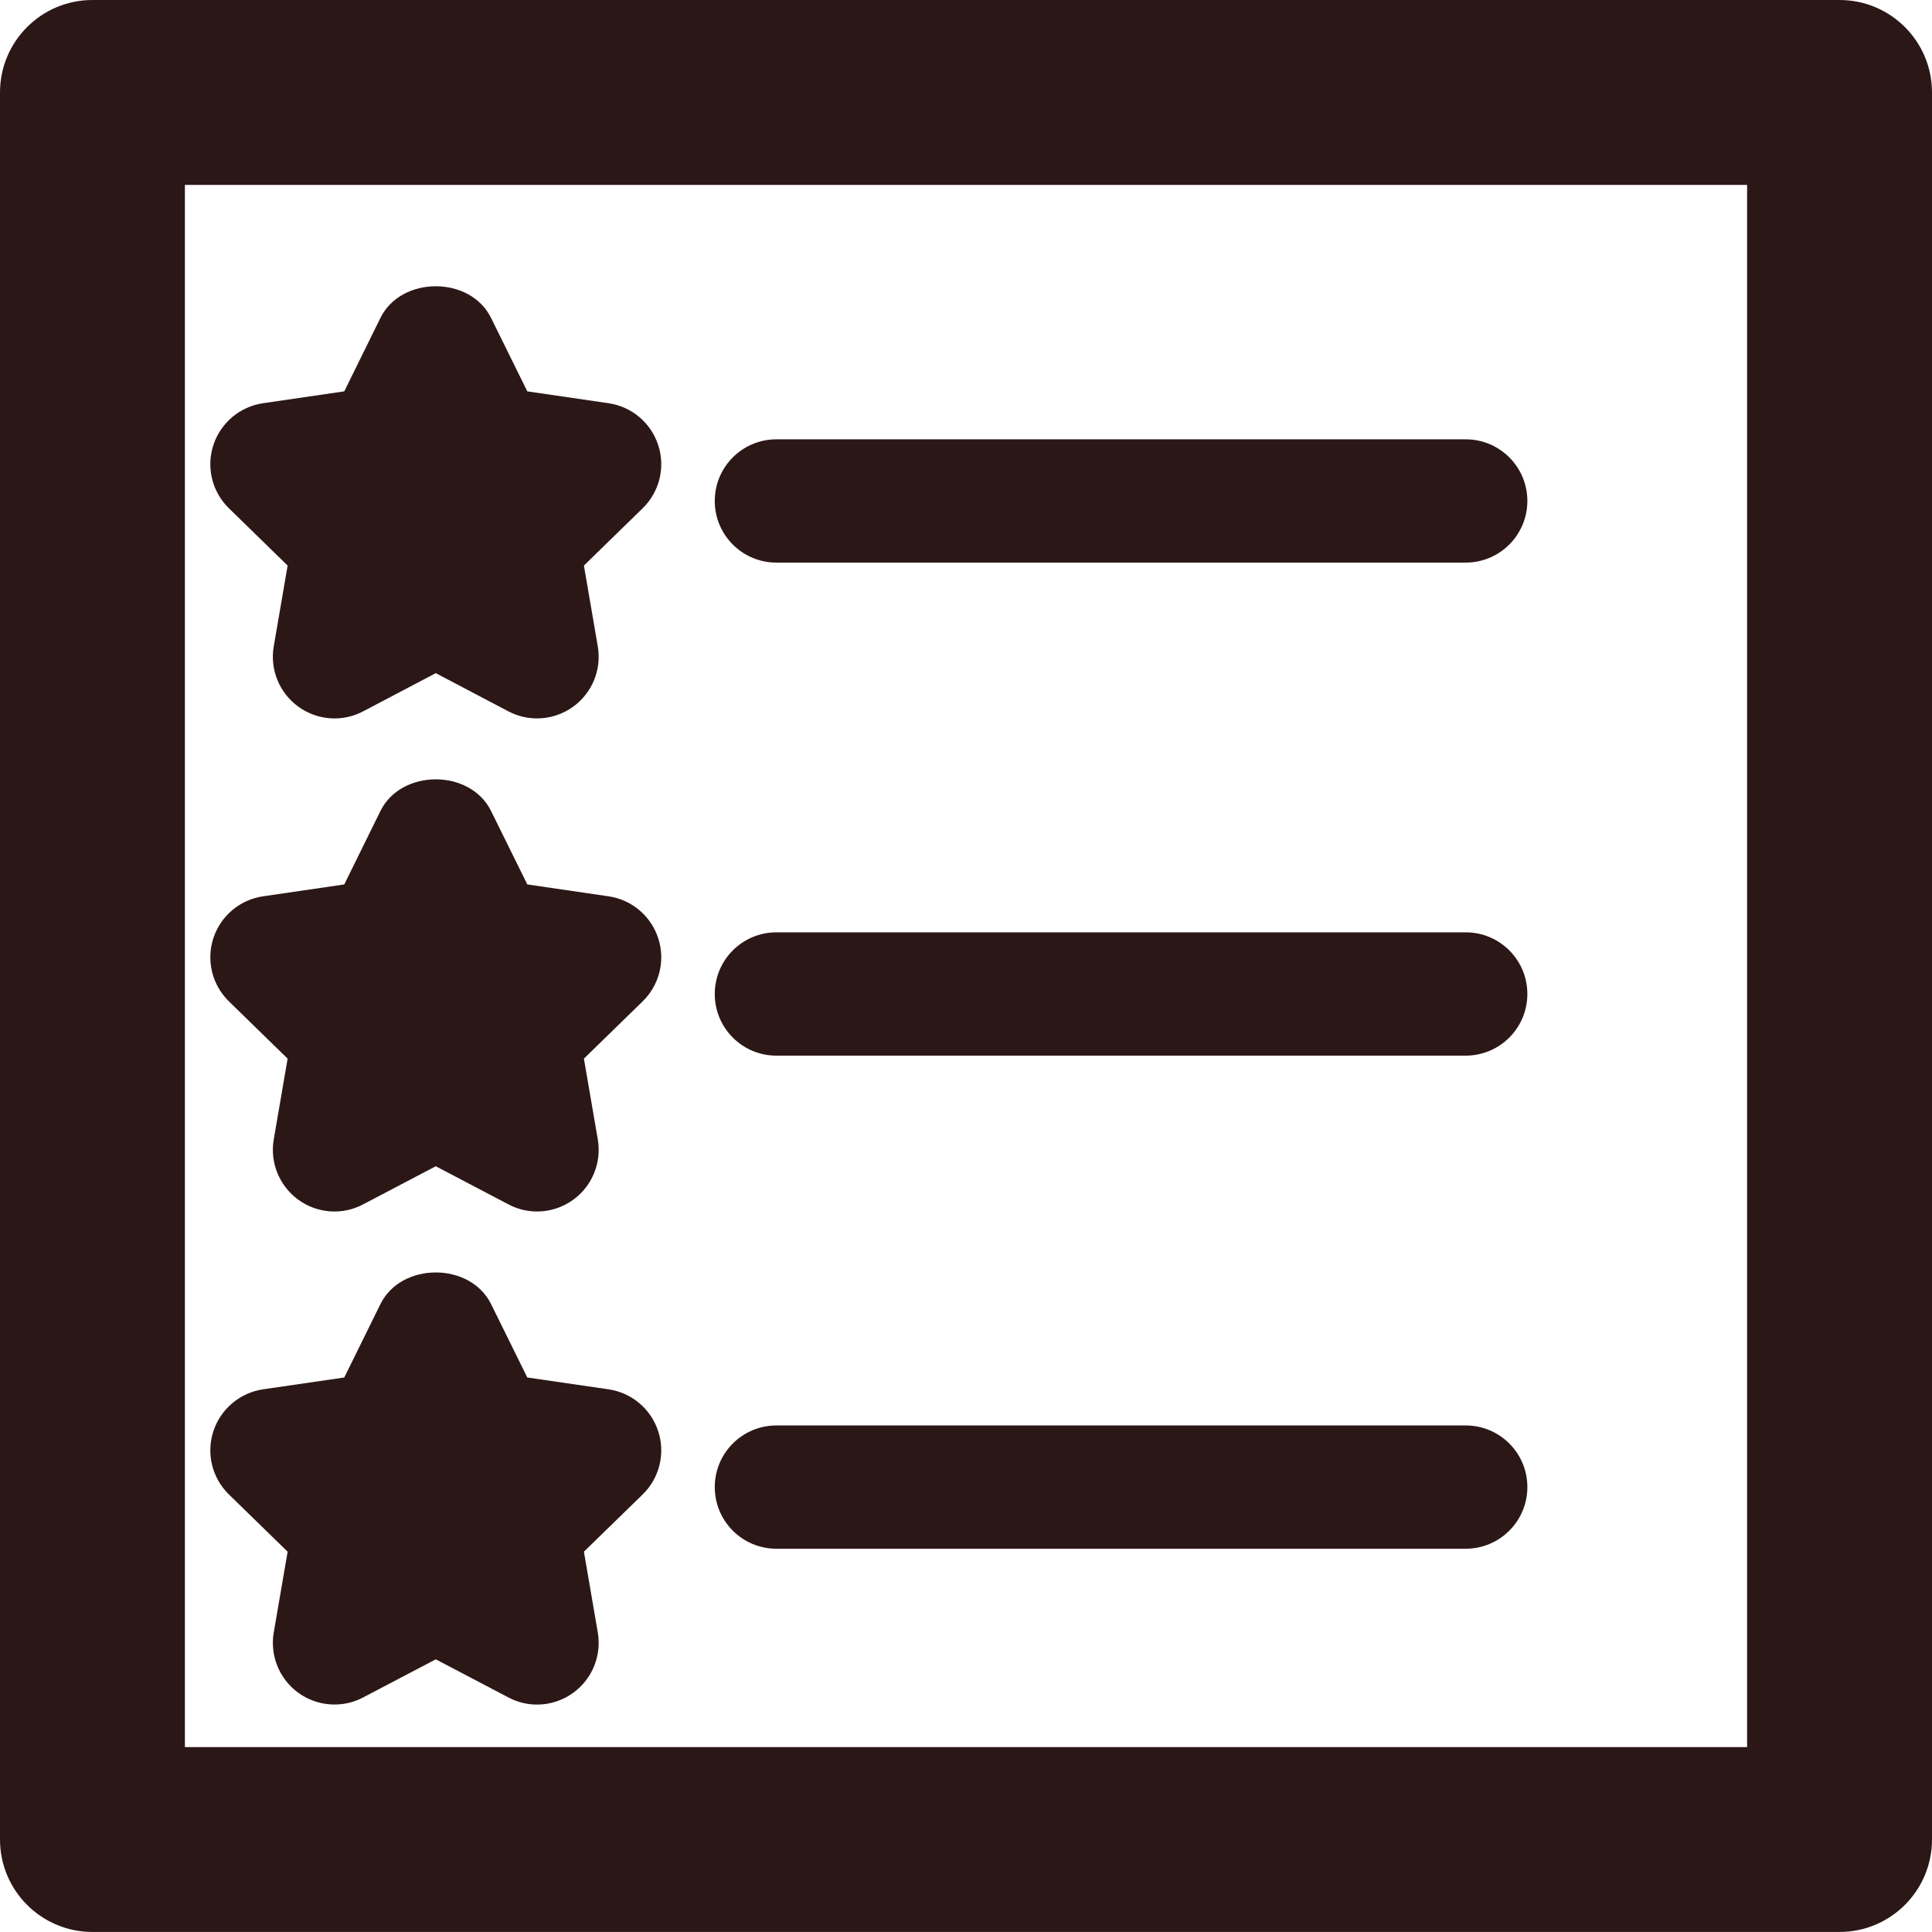 <!DOCTYPE svg PUBLIC "-//W3C//DTD SVG 1.1//EN" "http://www.w3.org/Graphics/SVG/1.1/DTD/svg11.dtd">
<!-- Uploaded to: SVG Repo, www.svgrepo.com, Transformed by: SVG Repo Mixer Tools -->
<svg fill="#2c1717" version="1.1" id="Capa_1" xmlns="http://www.w3.org/2000/svg" xmlns:xlink="http://www.w3.org/1999/xlink" width="800px" height="800px" viewBox="0 0 48.84 48.84" xml:space="preserve" stroke="#2c1717" stroke-width="0">
<g id="SVGRepo_bgCarrier" stroke-width="0"/>
<g id="SVGRepo_tracerCarrier" stroke-linecap="round" stroke-linejoin="round"/>
<g id="SVGRepo_iconCarrier"> <g> <g> <g> <path d="M46.503,48.839H2.337C1.046,48.839,0,47.792,0,46.502V2.337C0,1.047,1.046,0,2.337,0h44.166 c1.292,0,2.337,1.047,2.337,2.337v44.165C48.84,47.792,47.794,48.839,46.503,48.839z M4.674,44.166h39.492V4.674H4.674V44.166z"/> </g> <g> <polygon points="11.015,8.724 12.295,11.317 15.157,11.734 13.086,13.752 13.576,16.603 11.015,15.257 8.455,16.603 8.945,13.752 6.873,11.734 9.736,11.317 "/> <path d="M13.576,18.161c-0.248,0-0.498-0.059-0.725-0.179l-1.835-0.965l-1.835,0.965c-0.521,0.277-1.16,0.231-1.641-0.119 c-0.479-0.349-0.72-0.939-0.62-1.523l0.351-2.043L5.788,12.85c-0.425-0.414-0.578-1.032-0.395-1.596 c0.184-0.564,0.67-0.975,1.258-1.061l2.052-0.3l0.915-1.858c0.527-1.065,2.269-1.065,2.795,0l0.917,1.858l2.052,0.3 c0.588,0.085,1.074,0.496,1.258,1.061s0.03,1.182-0.395,1.596l-1.484,1.447l0.351,2.043c0.1,0.584-0.141,1.175-0.62,1.523 C14.22,18.061,13.898,18.161,13.576,18.161z M11.015,13.698c0.173,0,0.347,0.029,0.513,0.086 c-0.008-0.352,0.104-0.695,0.317-0.977c-0.336-0.101-0.629-0.313-0.83-0.603c-0.201,0.289-0.494,0.502-0.83,0.603 c0.213,0.281,0.325,0.625,0.317,0.977C10.668,13.727,10.842,13.698,11.015,13.698z"/> </g> <g> <path d="M37.053,14.222H19.627c-0.861,0-1.558-0.697-1.558-1.558c0-0.861,0.697-1.558,1.558-1.558h17.426 c0.86,0,1.558,0.697,1.558,1.558C38.61,13.525,37.912,14.222,37.053,14.222z"/> </g> <g> <polygon points="11.015,21.189 12.295,23.782 15.157,24.2 13.086,26.217 13.576,29.069 11.015,27.721 8.455,29.069 8.945,26.217 6.873,24.2 9.736,23.782 "/> <path d="M13.576,30.626c-0.248,0-0.498-0.06-0.725-0.181l-1.835-0.963l-1.835,0.963c-0.521,0.279-1.16,0.233-1.641-0.117 c-0.479-0.35-0.72-0.939-0.62-1.523l0.351-2.043l-1.483-1.447c-0.425-0.414-0.578-1.031-0.395-1.596 c0.184-0.564,0.67-0.976,1.258-1.061l2.052-0.3L9.618,20.5c0.527-1.065,2.269-1.065,2.795,0l0.917,1.858l2.052,0.3 c0.588,0.085,1.074,0.496,1.258,1.061c0.184,0.564,0.03,1.182-0.395,1.596l-1.484,1.447l0.351,2.043 c0.1,0.584-0.141,1.176-0.62,1.523C14.22,30.526,13.898,30.626,13.576,30.626z M11.015,26.163c0.173,0,0.347,0.029,0.513,0.088 c-0.008-0.352,0.104-0.695,0.317-0.977c-0.336-0.102-0.629-0.313-0.83-0.604c-0.201,0.289-0.494,0.502-0.83,0.604 c0.213,0.28,0.325,0.625,0.317,0.977C10.668,26.192,10.842,26.163,11.015,26.163z"/> </g> <g> <path d="M37.053,26.686H19.627c-0.861,0-1.558-0.697-1.558-1.558c0-0.861,0.697-1.559,1.558-1.559h17.426 c0.86,0,1.558,0.697,1.558,1.559C38.61,25.989,37.912,26.686,37.053,26.686z"/> </g> <g> <polygon points="11.015,33.655 12.295,36.247 15.157,36.663 13.086,38.681 13.576,41.532 11.015,40.186 8.455,41.532 8.945,38.681 6.873,36.663 9.736,36.247 "/> <path d="M13.576,43.091c-0.248,0-0.498-0.06-0.725-0.181l-1.835-0.963l-1.835,0.963c-0.521,0.277-1.16,0.231-1.641-0.118 c-0.479-0.349-0.72-0.939-0.62-1.523l0.351-2.043L5.788,37.78c-0.425-0.414-0.578-1.031-0.395-1.597 c0.184-0.563,0.67-0.975,1.258-1.062l2.052-0.299l0.915-1.857c0.527-1.064,2.269-1.064,2.795,0l0.917,1.857l2.052,0.299 c0.588,0.086,1.074,0.496,1.258,1.062s0.03,1.183-0.395,1.597l-1.484,1.446l0.351,2.043c0.1,0.584-0.141,1.175-0.62,1.523 C14.22,42.991,13.898,43.091,13.576,43.091z M11.015,38.628c0.173,0,0.347,0.028,0.513,0.087 c-0.008-0.352,0.104-0.695,0.317-0.977c-0.336-0.101-0.629-0.313-0.83-0.604c-0.201,0.289-0.494,0.502-0.83,0.604 c0.213,0.281,0.325,0.625,0.317,0.977C10.668,38.657,10.842,38.628,11.015,38.628z"/> </g> <g> <path d="M37.053,39.151H19.627c-0.861,0-1.558-0.697-1.558-1.558s0.697-1.558,1.558-1.558h17.426c0.86,0,1.558,0.697,1.558,1.558 S37.912,39.151,37.053,39.151z"/> </g> </g> </g> </g>
</svg>